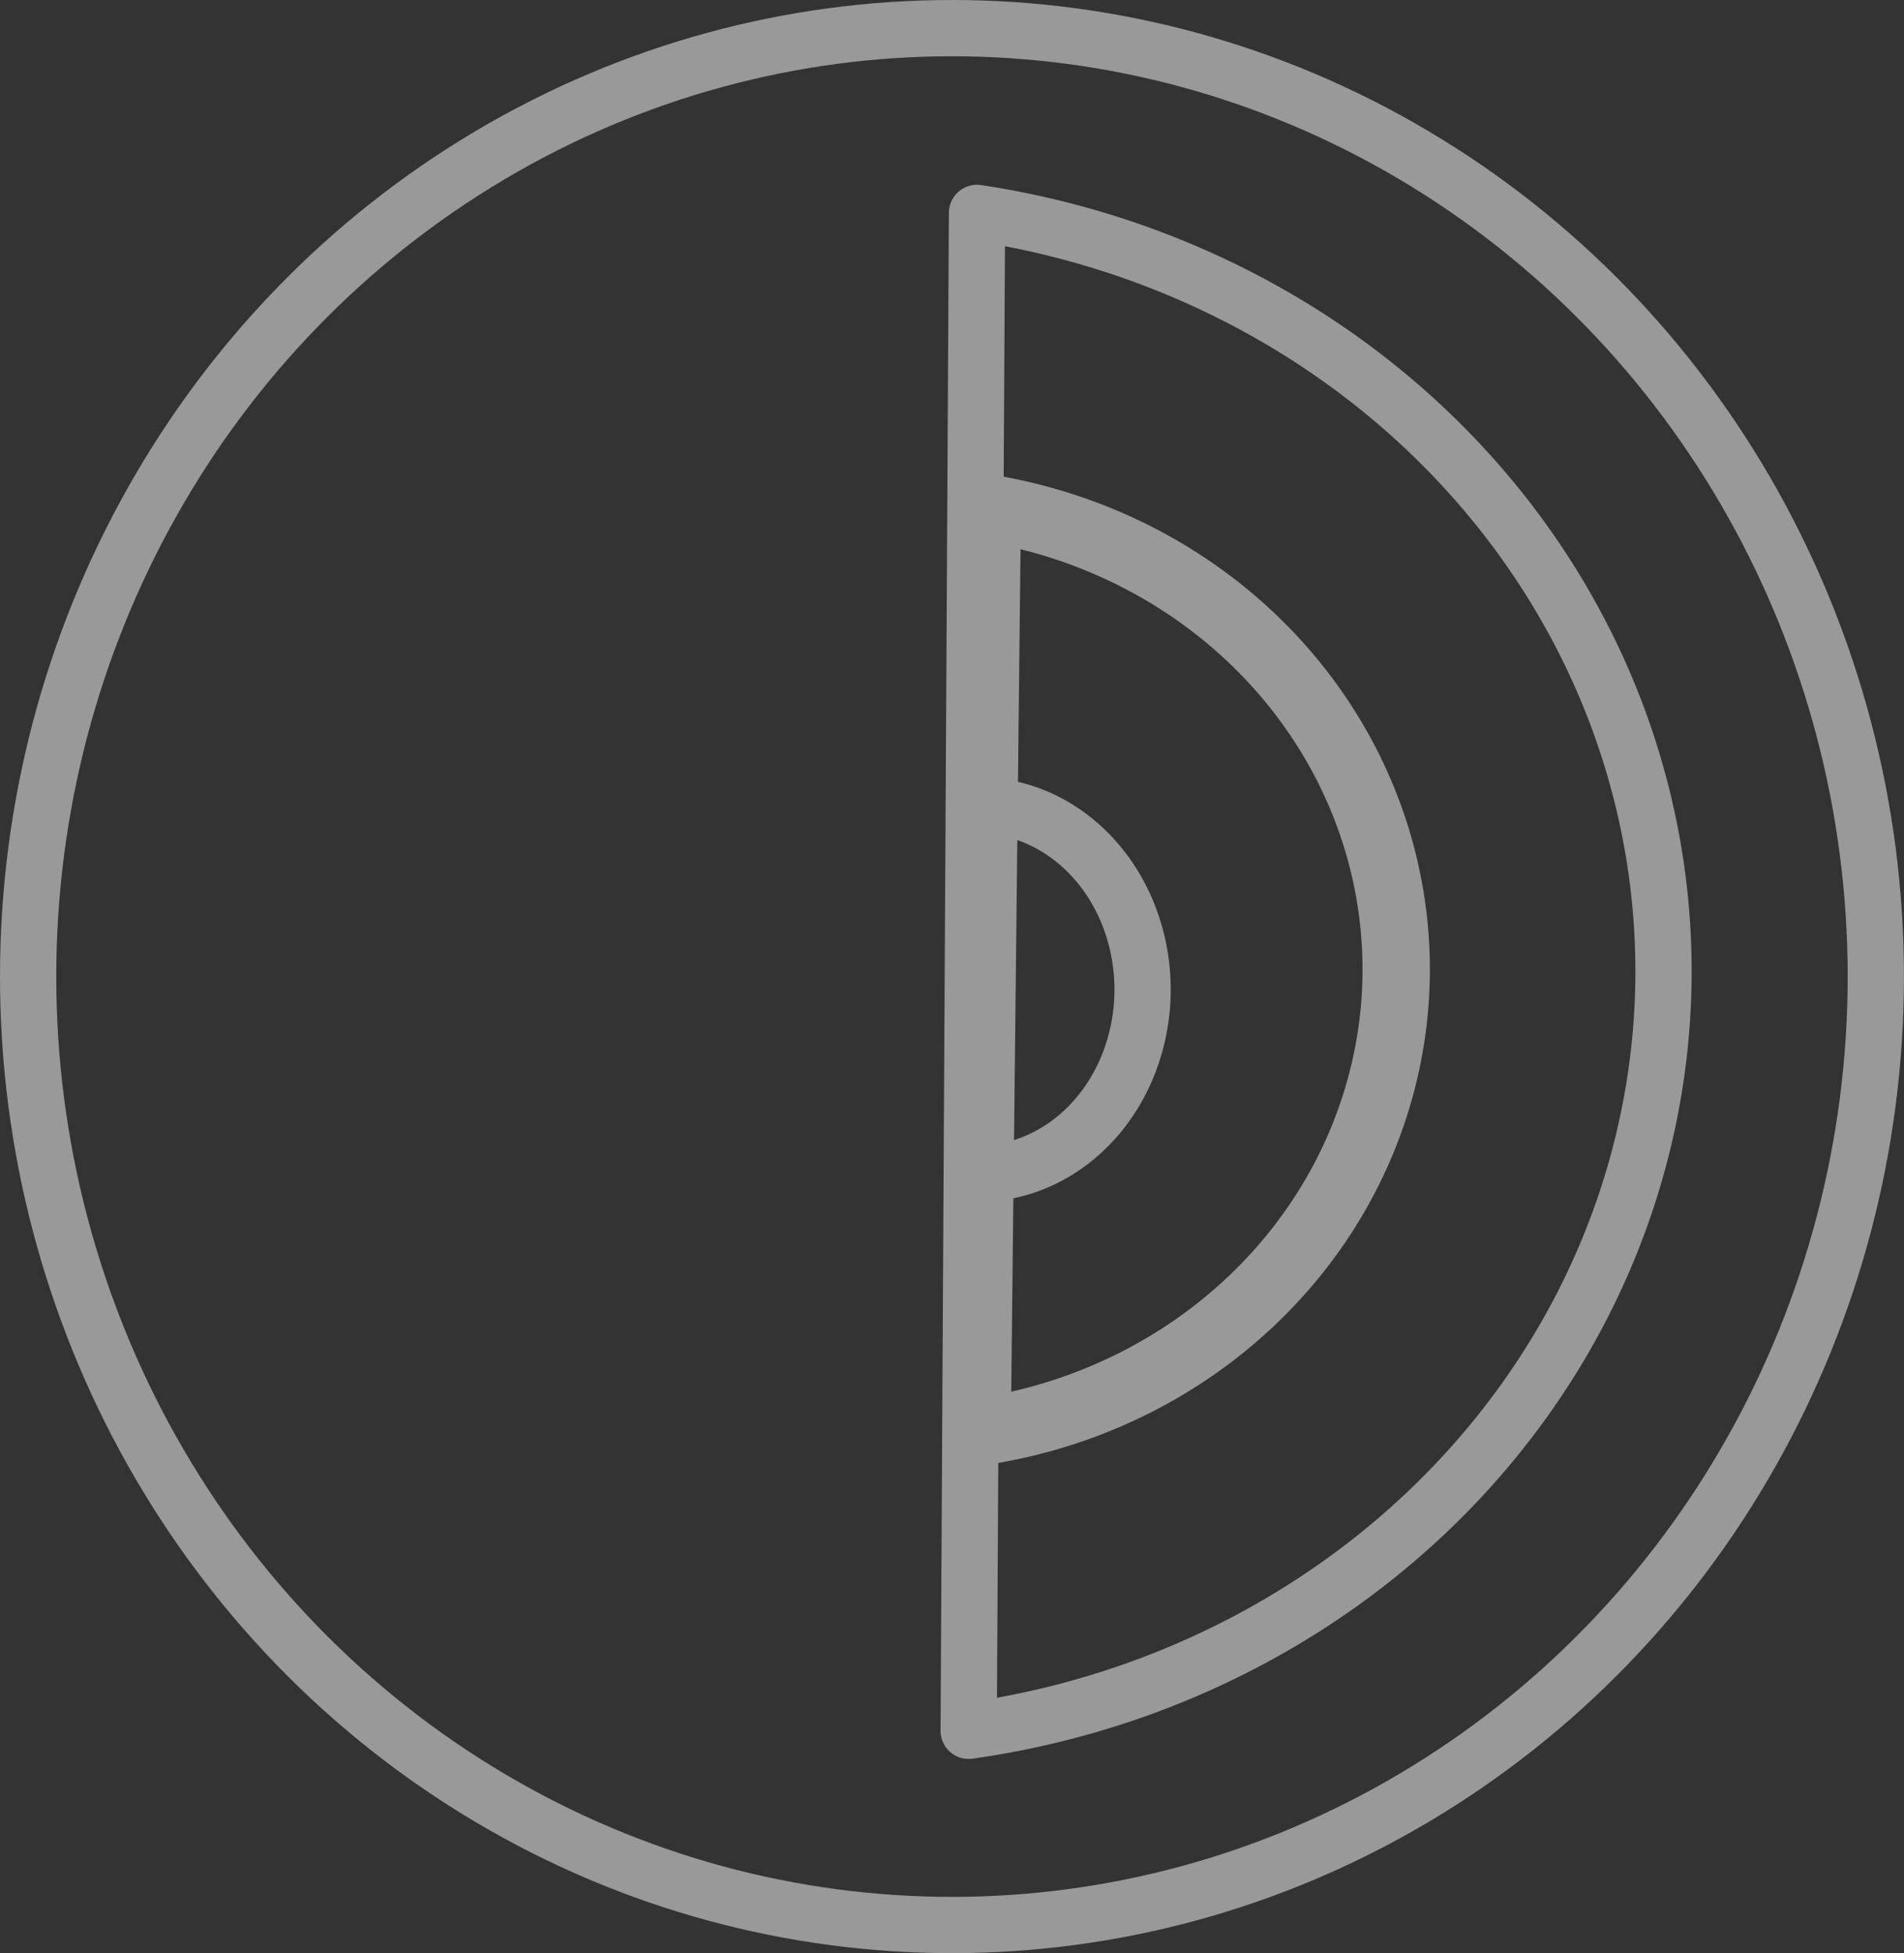 <?xml version="1.0" encoding="UTF-8" standalone="no"?>
<!-- Created with Inkscape (http://www.inkscape.org/) -->

<svg
   version="1.1"
   id="svg1"
   width="33.845"
   height="34.714"
   viewBox="0 0 33.845 34.714"
   xmlns:xlink="http://www.w3.org/1999/xlink"
   xmlns="http://www.w3.org/2000/svg"
   xmlns:svg="http://www.w3.org/2000/svg">
  <rect x="0" y="0" width="33.845" height="34.714" fill="#333333" stroke="none"/>
  <defs
     id="defs1">
    <linearGradient
       id="swatch8">
      <stop
         style="stop-color:#000000;stop-opacity:1;"
         offset="0"
         id="stop8" />
    </linearGradient>
    <linearGradient
       id="swatch7">
      <stop
         style="stop-color:#000000;stop-opacity:1;"
         offset="0"
         id="stop7" />
    </linearGradient>
    <linearGradient
       id="swatch6">
      <stop
         style="stop-color:#000000;stop-opacity:1;"
         offset="0"
         id="stop6" />
    </linearGradient>
    <linearGradient
       id="swatch4">
      <stop
         style="stop-color:#000000;stop-opacity:1;"
         offset="0"
         id="stop4" />
    </linearGradient>
    <linearGradient
       id="swatch2">
      <stop
         style="stop-color:#000000;stop-opacity:1;"
         offset="0"
         id="stop2" />
    </linearGradient>
    <linearGradient
       id="swatch1">
      <stop
         style="stop-color:#ffffff;stop-opacity:1;"
         offset="0"
         id="stop1" />
    </linearGradient>
    <linearGradient
       xlink:href="#swatch1"
       id="linearGradient1"
       x1="24.51"
       y1="27.001"
       x2="28.392"
       y2="27.001"
       gradientUnits="userSpaceOnUse"
       gradientTransform="matrix(2.901,0,0,1.889,-52.744,-26.749)" />
    <linearGradient
       xlink:href="#swatch1"
       id="linearGradient6"
       x1="22.39"
       y1="24.773"
       x2="26.795"
       y2="24.773"
       gradientUnits="userSpaceOnUse"
       gradientTransform="translate(-49.076,0.259)" />
    <linearGradient
       xlink:href="#swatch1"
       id="linearGradient8"
       x1="24.196"
       y1="30.048"
       x2="30.26"
       y2="30.048"
       gradientUnits="userSpaceOnUse"
       gradientTransform="matrix(1.158,0,0,1.237,-55.648,-11.468)" />
    <linearGradient
       xlink:href="#swatch1"
       id="linearGradient9"
       gradientUnits="userSpaceOnUse"
       gradientTransform="matrix(1.9,0,0,2.05,-75.892,-35.243)"
       x1="24.196"
       y1="30.048"
       x2="30.26"
       y2="30.048" />
  </defs>
  <g
     id="layer1"
     style="opacity:0.5"
     transform="translate(-7.066,-6.892)">
    <ellipse
       style="fill:none;stroke:url(#linearGradient1);stroke-width:1;stroke-linecap:round;stroke-linejoin:round;stroke-dasharray:none;paint-order:stroke fill markers"
       id="path1"
       ry="16.857"
       rx="16.422"
       cy="24.249"
       cx="23.988" />
    <path
       style="fill:none;stroke:url(#linearGradient6);stroke-width:1;stroke-linecap:round;stroke-linejoin:round;stroke-dasharray:none;paint-order:stroke fill markers"
       id="path6"
       d="m -21.206,24.489 a 3.274,2.926 0 0 1 -3.316,2.887 3.274,2.926 0 0 1 -3.231,-2.962 l 3.273,0.036 z"
       transform="rotate(-90)" />
    <path
       style="fill:none;stroke-linecap:round;stroke-linejoin:round;paint-order:stroke fill markers"
       id="path3"
       d="m 22.885,31.709 a 0.116,0.261 0 0 1 -0.115,0.217 0.116,0.261 0 0 1 -0.113,-0.222" />
    <path
       style="fill:none;stroke-width:1;stroke-linecap:round;stroke-linejoin:round;stroke-dasharray:none;paint-order:stroke fill markers"
       id="path5"
       d="M 24.505,23.584 A 0.29,0.695 0 0 1 24.217,24.162 0.29,0.695 0 0 1 23.933,23.569 Z" />
    <path
       style="fill:none;stroke:url(#linearGradient8);stroke-width:1.197;stroke-linecap:round;stroke-linejoin:round;stroke-dasharray:none;paint-order:stroke fill markers"
       id="path8"
       d="m -15.922,24.616 a 8.318,8.742 0 0 1 -8.286,7.268 8.318,8.742 0 0 1 -8.139,-7.449 z"
       transform="rotate(-90)" />
    <path
       style="opacity:1;fill:none;stroke:url(#linearGradient9);stroke-width:1;stroke-linecap:round;stroke-linejoin:round;stroke-dasharray:none;paint-order:stroke fill markers"
       id="path8-5"
       d="M -10.676,24.433 A 13.65,14.495 0 0 1 -24.225,36.636 13.65,14.495 0 0 1 -37.654,24.285 Z"
       transform="rotate(-90)" />
  </g>
</svg>
